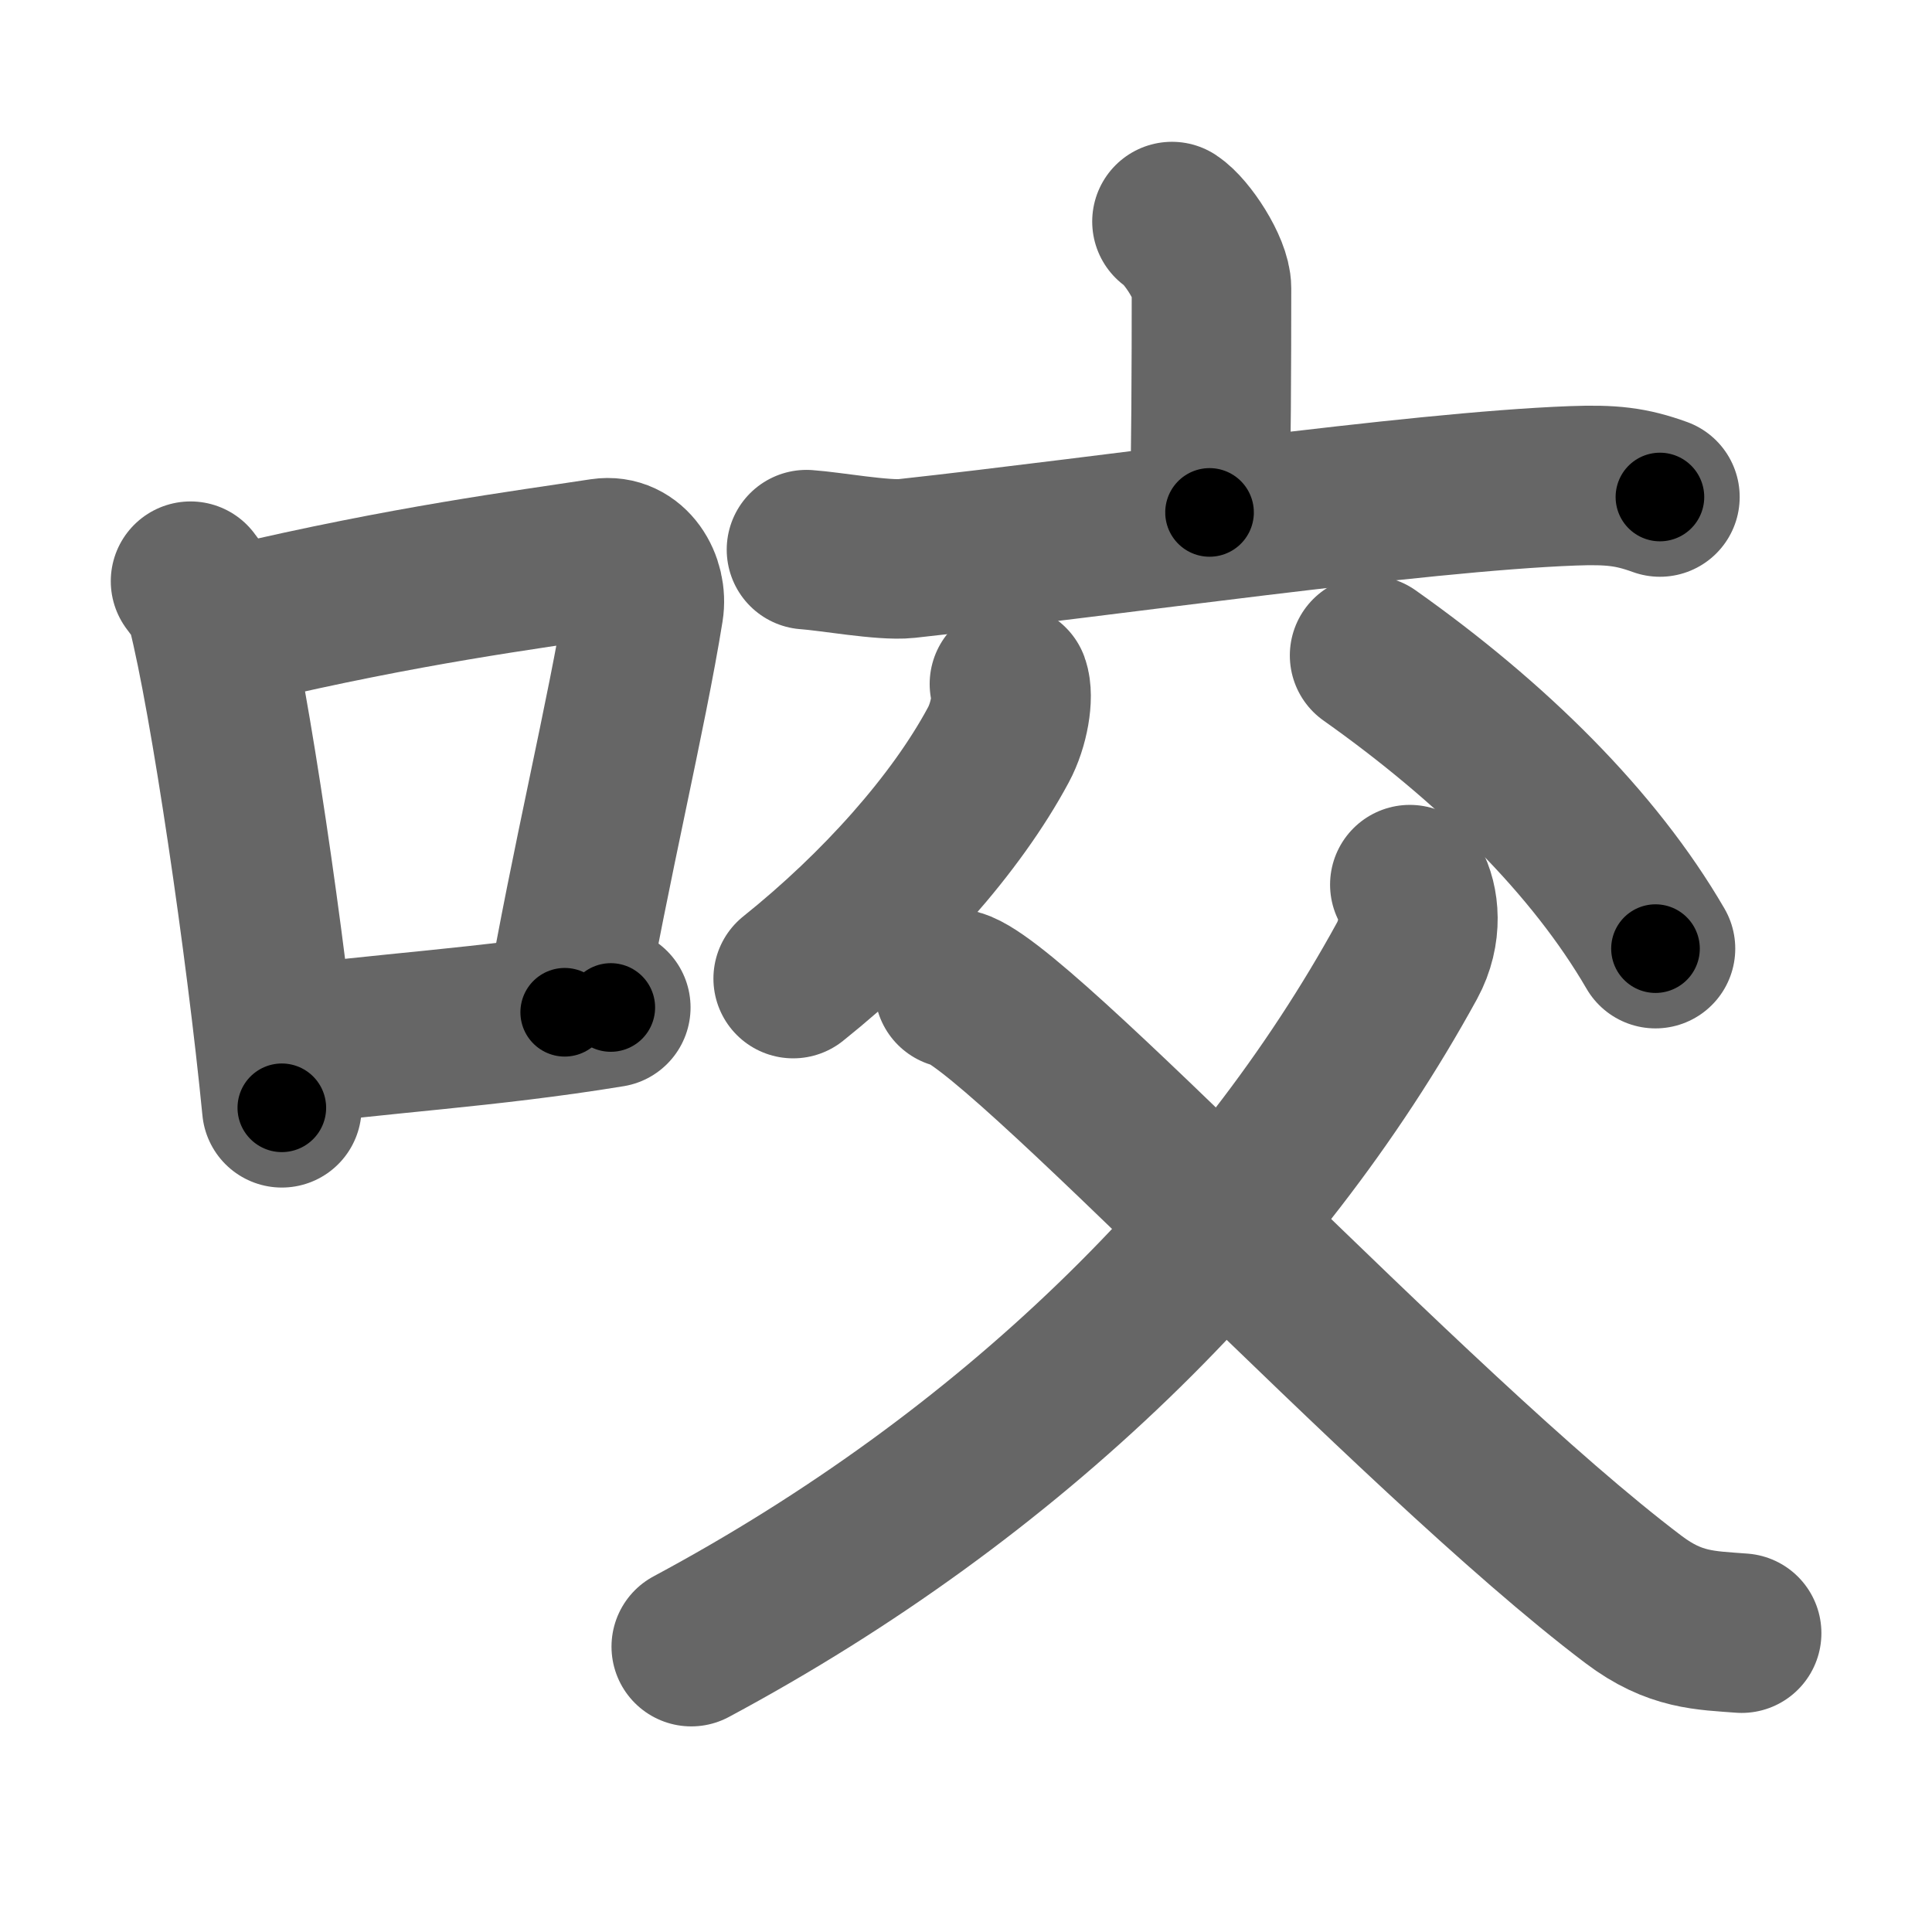 <svg xmlns="http://www.w3.org/2000/svg" width="109" height="109" viewBox="0 0 109 109" id="54ac"><g fill="none" stroke="#666" stroke-width="9" stroke-linecap="round" stroke-linejoin="round"><g><g><path d="M10.75,32.79c0.37,0.51,0.76,0.94,0.92,1.58c1.29,5.07,3.34,19.04,4.23,28.13" /><path d="M13.58,35.22C23,33,29.62,32.16,33.99,31.49c1.6-0.24,2.56,1.44,2.33,2.87c-0.95,5.92-3.05,14.57-4.46,22.75" /><path d="M16.07,59.05c5.14-0.75,11.33-1.05,18.39-2.21" /></g><g><g><path d="M66.12,12.5c0.84,0.55,2.23,2.67,2.23,3.76c0,4.32-0.02,9.55-0.11,12.65" /><path d="M45.5,31.01c1.33,0.09,4.35,0.64,5.64,0.5c11.49-1.26,28.62-3.76,37.58-4.1c2.19-0.08,3.3,0.04,4.93,0.63" /></g><g><path d="M56.95,38.59c0.25,0.69-0.01,2.3-0.62,3.43c-2.39,4.46-6.71,9.29-11.58,13.19" /><path d="M77.27,36.98c6.94,4.91,12.67,10.58,16.13,16.54" /><path d="M79.54,49.91c0.53,0.94,0.74,2.65-0.16,4.3C71,69.5,57,83.25,39,92.9" /><path d="M53.84,55.77c3,0.24,25.87,25.07,38.32,34.47c2.34,1.77,4.07,1.74,6.1,1.9" /></g></g></g></g><g fill="none" stroke="#000" stroke-width="5" stroke-linecap="round" stroke-linejoin="round"><g><g><path d="M10.75,32.79c0.37,0.51,0.76,0.94,0.92,1.58c1.29,5.07,3.34,19.04,4.23,28.13" stroke-dasharray="30.305" stroke-dashoffset="30.305"><animate attributeName="stroke-dashoffset" values="30.305;30.305;0" dur="0.303s" fill="freeze" begin="0s;54ac.click" /></path><path d="M13.58,35.22C23,33,29.62,32.16,33.99,31.49c1.6-0.24,2.56,1.44,2.33,2.87c-0.95,5.92-3.05,14.57-4.46,22.75" stroke-dasharray="48.242" stroke-dashoffset="48.242"><animate attributeName="stroke-dashoffset" values="48.242" fill="freeze" begin="54ac.click" /><animate attributeName="stroke-dashoffset" values="48.242;48.242;0" keyTimes="0;0.386;1" dur="0.785s" fill="freeze" begin="0s;54ac.click" /></path><path d="M16.07,59.05c5.14-0.75,11.33-1.05,18.39-2.21" stroke-dasharray="18.526" stroke-dashoffset="18.526"><animate attributeName="stroke-dashoffset" values="18.526" fill="freeze" begin="54ac.click" /><animate attributeName="stroke-dashoffset" values="18.526;18.526;0" keyTimes="0;0.809;1" dur="0.97s" fill="freeze" begin="0s;54ac.click" /></path></g><g><g><path d="M66.12,12.5c0.84,0.55,2.23,2.67,2.23,3.76c0,4.32-0.02,9.55-0.11,12.65" stroke-dasharray="17.124" stroke-dashoffset="17.124"><animate attributeName="stroke-dashoffset" values="17.124" fill="freeze" begin="54ac.click" /><animate attributeName="stroke-dashoffset" values="17.124;17.124;0" keyTimes="0;0.85;1" dur="1.141s" fill="freeze" begin="0s;54ac.click" /></path><path d="M45.5,31.01c1.33,0.09,4.35,0.64,5.64,0.5c11.49-1.26,28.62-3.76,37.58-4.1c2.19-0.08,3.3,0.04,4.93,0.63" stroke-dasharray="48.49" stroke-dashoffset="48.49"><animate attributeName="stroke-dashoffset" values="48.49" fill="freeze" begin="54ac.click" /><animate attributeName="stroke-dashoffset" values="48.49;48.49;0" keyTimes="0;0.702;1" dur="1.626s" fill="freeze" begin="0s;54ac.click" /></path></g><g><path d="M56.95,38.59c0.25,0.69-0.01,2.3-0.62,3.43c-2.39,4.46-6.71,9.29-11.58,13.19" stroke-dasharray="21.219" stroke-dashoffset="21.219"><animate attributeName="stroke-dashoffset" values="21.219" fill="freeze" begin="54ac.click" /><animate attributeName="stroke-dashoffset" values="21.219;21.219;0" keyTimes="0;0.885;1" dur="1.838s" fill="freeze" begin="0s;54ac.click" /></path><path d="M77.27,36.98c6.94,4.91,12.67,10.58,16.13,16.54" stroke-dasharray="23.275" stroke-dashoffset="23.275"><animate attributeName="stroke-dashoffset" values="23.275" fill="freeze" begin="54ac.click" /><animate attributeName="stroke-dashoffset" values="23.275;23.275;0" keyTimes="0;0.887;1" dur="2.071s" fill="freeze" begin="0s;54ac.click" /></path><path d="M79.54,49.91c0.53,0.94,0.74,2.65-0.16,4.3C71,69.5,57,83.25,39,92.9" stroke-dasharray="61.176" stroke-dashoffset="61.176"><animate attributeName="stroke-dashoffset" values="61.176" fill="freeze" begin="54ac.click" /><animate attributeName="stroke-dashoffset" values="61.176;61.176;0" keyTimes="0;0.818;1" dur="2.531s" fill="freeze" begin="0s;54ac.click" /></path><path d="M53.84,55.77c3,0.24,25.87,25.07,38.32,34.47c2.34,1.77,4.07,1.74,6.1,1.9" stroke-dasharray="58.148" stroke-dashoffset="58.148"><animate attributeName="stroke-dashoffset" values="58.148" fill="freeze" begin="54ac.click" /><animate attributeName="stroke-dashoffset" values="58.148;58.148;0" keyTimes="0;0.813;1" dur="3.112s" fill="freeze" begin="0s;54ac.click" /></path></g></g></g></g></svg>